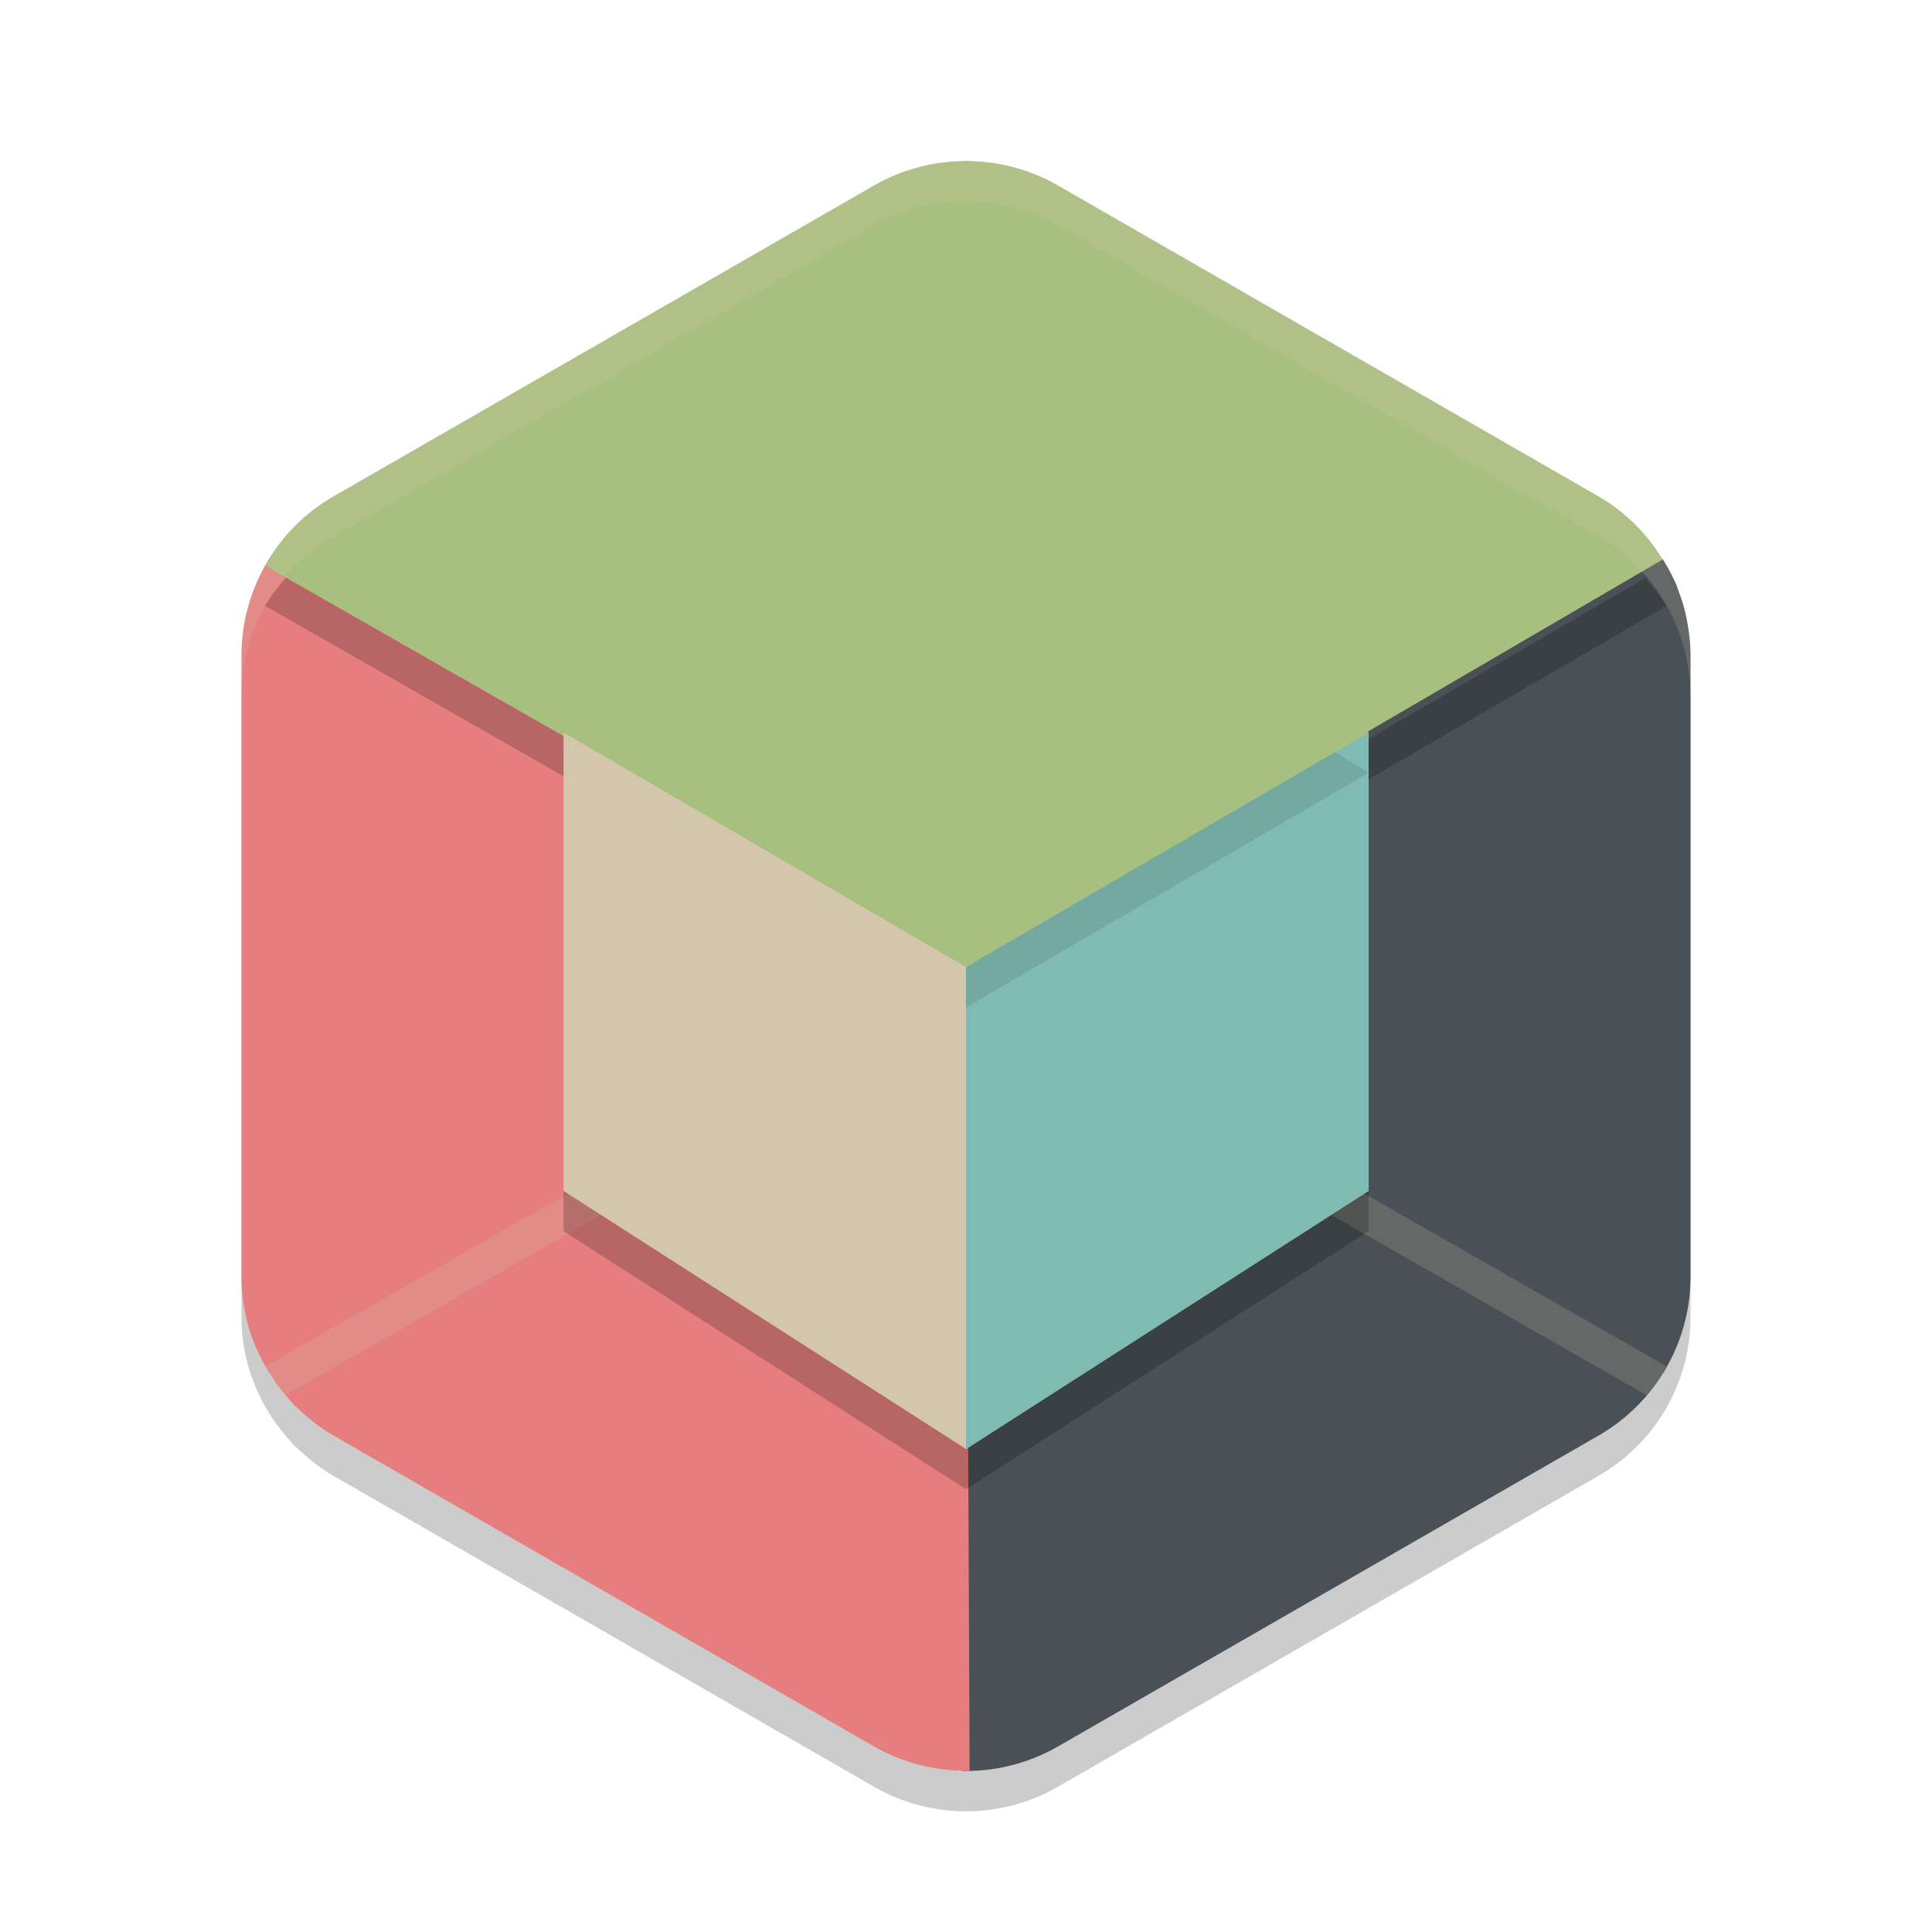 <svg xmlns="http://www.w3.org/2000/svg" width="24" height="24" version="1">
 <path style="opacity:0.2" d="m 12.054,2.501 c -0.419,-0.01 -0.832,0.094 -1.195,0.303 L 4.142,6.667 C 3.435,7.073 3,7.824 3,8.637 v 7.727 c -2e-7,0.564 0.214,1.095 0.578,1.505 a 2.283,2.274 0 0 0 0.043,0.05 c 0.037,0.04 0.077,0.077 0.117,0.114 a 2.283,2.274 0 0 0 0.078,0.068 c 0.037,0.031 0.074,0.062 0.113,0.091 a 2.283,2.274 0 0 0 0.212,0.141 l 6.717,3.863 a 2.283,2.274 0 0 0 2.283,0 l 6.717,-3.863 A 2.283,2.274 0 0 0 21,16.363 V 8.637 a 2.283,2.274 0 0 0 -0.019,-0.271 c -0.004,-0.029 -0.008,-0.057 -0.013,-0.086 a 2.283,2.274 0 0 0 -0.034,-0.171 c -0.009,-0.039 -0.019,-0.077 -0.03,-0.115 A 2.283,2.274 0 0 0 20.861,7.868 C 20.845,7.824 20.831,7.78 20.812,7.737 a 2.283,2.274 0 0 0 -0.008,-0.018 l -0.001,10e-4 C 20.611,7.286 20.286,6.913 19.858,6.667 L 13.142,2.804 c -0.331,-0.19 -0.706,-0.294 -1.088,-0.303 z"/>
 <path style="fill:#a7c080" d="m 12.054,2.001 c -0.033,-7.95e-4 -0.066,0.003 -0.099,0.004 L 11.977,6.79 12,11.942 16.523,9.458 20.7,7.029 C 20.503,6.678 20.22,6.375 19.858,6.167 L 13.142,2.304 c -0.331,-0.19 -0.706,-0.294 -1.088,-0.303 z"/>
 <path style="fill:#e67e80" d="M 3.34,6.948 C 3.123,7.3 3,7.709 3,8.137 v 3.863 3.863 c -2e-7,0.428 0.124,0.836 0.343,1.188 L 7.5,14.625 12,12 7.5,9.375 Z"/>
 <path style="fill:#495156" d="M 20.657,6.949 16.5,9.375 12,12 l 4.5,2.625 4.162,2.428 A 2.283,2.274 0 0 0 21,15.863 V 8.137 a 2.283,2.274 0 0 0 -0.019,-0.271 c -0.004,-0.029 -0.008,-0.057 -0.013,-0.086 A 2.283,2.274 0 0 0 20.935,7.609 C 20.925,7.571 20.916,7.532 20.904,7.494 A 2.283,2.274 0 0 0 20.861,7.368 C 20.845,7.324 20.831,7.28 20.812,7.237 a 2.283,2.274 0 0 0 -0.008,-0.018 l -0.001,10e-4 C 20.762,7.127 20.711,7.037 20.657,6.949 Z"/>
 <path style="opacity:0.2" d="M 3.555,7.177 C 3.46,7.288 3.365,7.399 3.293,7.526 L 7.477,9.915 12,12.501 v -0.059 L 16.523,9.958 20.699,7.53 C 20.628,7.403 20.533,7.293 20.439,7.18 L 16.523,9.458 12,11.942 v 0.059 L 7.477,9.415 Z"/>
 <path style="fill:#a7c080" d="m 12.045,2.001 c -0.416,-0.008 -0.826,0.096 -1.187,0.303 L 4.142,6.167 C 3.78,6.375 3.49,6.674 3.293,7.025 L 7.477,9.415 12,12 12.023,6.79 Z"/>
 <path style="fill:#495156" d="m 12,12 -0.023,5.21 -0.021,4.789 a 2.283,2.274 0 0 0 1.187,-0.304 l 6.717,-3.863 a 2.283,2.274 0 0 0 0.848,-0.857 L 16.523,14.585 Z"/>
 <path style="fill:#e67e80" d="m 12,12 -4.523,2.585 -4.177,2.386 c 0.08,0.141 0.17,0.276 0.278,0.397 a 2.283,2.274 0 0 0 0.043,0.05 c 0.037,0.04 0.077,0.077 0.117,0.114 a 2.283,2.274 0 0 0 0.078,0.068 c 0.037,0.031 0.074,0.062 0.113,0.091 a 2.283,2.274 0 0 0 0.212,0.141 l 6.717,3.863 a 2.283,2.274 0 0 0 1.187,0.301 l -0.021,-4.786 z"/>
 <path style="opacity:0.2;fill:#d3c6aa" d="m 12,12 -4.523,2.585 -4.177,2.386 c 0.072,0.126 0.154,0.247 0.248,0.358 L 7.477,15.085 12,12.5 l 4.523,2.585 3.931,2.246 a 2.283,2.274 0 0 0 0.252,-0.356 l -4.183,-2.39 z"/>
 <g style="opacity:0.2" transform="translate(0,0.5)">
  <path d="m 12,6 5,2.9 v 5.894 L 12,18 7,14.794 V 8.9 Z"/>
 </g>
 <path style="opacity:0.2;fill:#d3c6aa" d="m 12.054,2.001 c -0.419,-0.01 -0.832,0.094 -1.195,0.303 L 4.142,6.167 C 3.435,6.573 3,7.324 3,8.137 v 0.5 C 3,7.824 3.435,7.073 4.142,6.667 L 10.858,2.804 c 0.363,-0.208 0.776,-0.313 1.195,-0.303 0.382,0.009 0.757,0.112 1.088,0.303 l 6.717,3.863 c 0.427,0.246 0.753,0.619 0.945,1.054 l 0.001,-10e-4 a 2.283,2.274 0 0 1 0.008,0.018 c 0.019,0.043 0.033,0.087 0.049,0.131 a 2.283,2.274 0 0 1 0.043,0.126 c 0.011,0.038 0.021,0.076 0.03,0.115 a 2.283,2.274 0 0 1 0.034,0.171 c 0.005,0.029 0.009,0.057 0.013,0.086 A 2.283,2.274 0 0 1 21,8.637 v -0.5 a 2.283,2.274 0 0 0 -0.019,-0.271 c -0.004,-0.029 -0.008,-0.057 -0.013,-0.086 A 2.283,2.274 0 0 0 20.935,7.609 C 20.925,7.571 20.916,7.532 20.904,7.494 A 2.283,2.274 0 0 0 20.861,7.368 C 20.845,7.324 20.831,7.28 20.812,7.237 a 2.283,2.274 0 0 0 -0.008,-0.018 l -0.001,10e-4 C 20.611,6.786 20.286,6.413 19.858,6.167 L 13.142,2.304 c -0.331,-0.19 -0.706,-0.294 -1.088,-0.303 z"/>
 <g>
  <path style="fill:#d3c6aa" d="m 12,6 5,3.1 V 14.794 L 12,18 7,14.794 V 9.1 Z"/>
 </g>
 <path style="fill:#7fbbb3" d="m 12,6 5,3.1 v 5.694 l -5,3.206 z"/>
 <path style="fill:#a7c080" d="m 12,6 -5,3.1 5,2.913 5,-2.913 z"/>
 <path style="opacity:0.1" d="M 16.584 9.342 L 12 12.014 L 12 12.514 L 17 9.6 L 16.584 9.342 z"/>
</svg>
